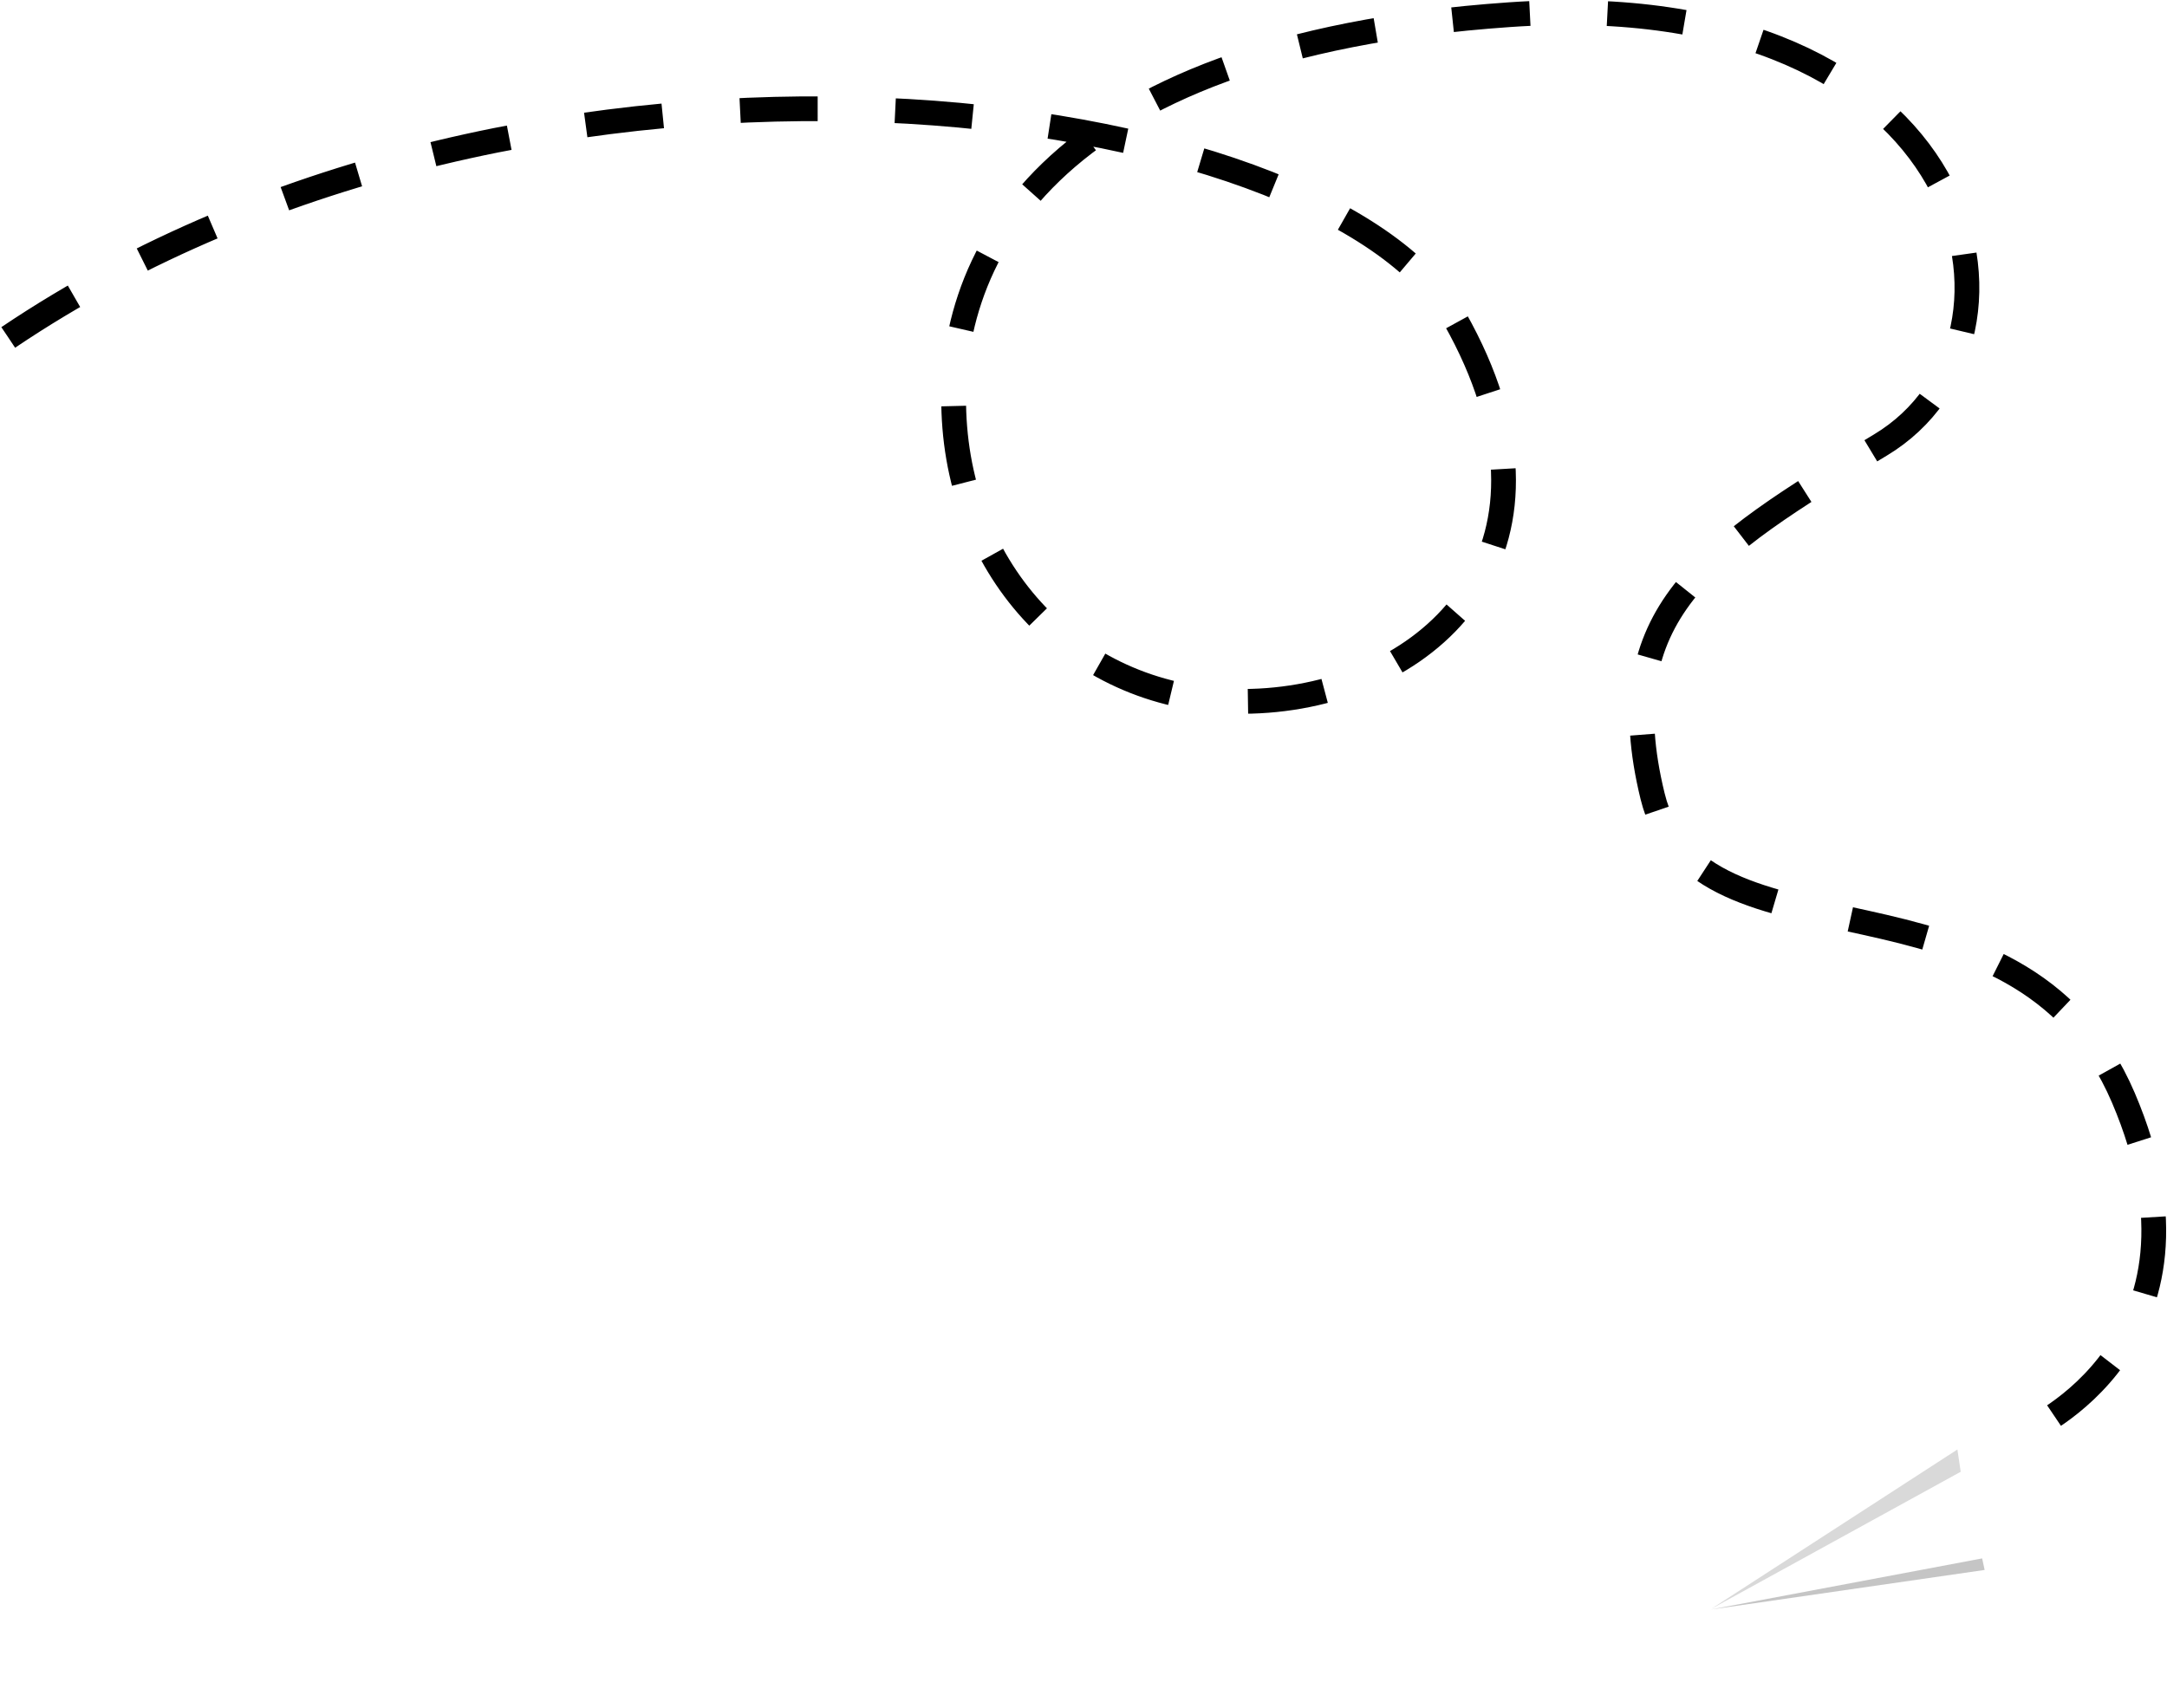 <svg width="1313" height="1035" viewBox="0 0 1313 1035" fill="none" xmlns="http://www.w3.org/2000/svg">
<path d="M5 204.5C325 -11 804.439 56.406 881.5 193C958.561 329.594 872 416.5 768 424.5C664.001 432.5 586.5 358 578.5 259C570.5 160 630.151 28.628 914.54 8.902C1198.93 -10.824 1246.08 205.725 1139.3 269.741C1032.52 333.757 974.46 372.469 1001.3 482.476C1028.14 592.483 1222.71 516.036 1286.53 665.243C1350.34 814.449 1228.23 867.336 1228.23 867.336" stroke="black" stroke-width="15" stroke-dasharray="47 47"/>
<g filter="url(#filter0_dd_1119_3548)">
<path d="M1285.9 916.061L1199.84 885.506L1036 975.61L1185.9 878.06L1145.4 868.06L1107.4 872.561L1036 975.61L1274.9 930.561L1265.39 927.048L1285.9 916.061Z" fill="white"/>
</g>
<path d="M1188 892L1186 878.5L1037 975L1188 892Z" fill="#D9D9D9"/>
<path d="M1202.5 951.5L1201 944.5L1036.5 975.5L1202.5 951.5Z" fill="#C5C5C5"/>
<defs>
<filter id="filter0_dd_1119_3548" x="1018" y="854.06" width="289.903" height="147.55" filterUnits="userSpaceOnUse" color-interpolation-filters="sRGB">
<feFlood flood-opacity="0" result="BackgroundImageFix"/>
<feColorMatrix in="SourceAlpha" type="matrix" values="0 0 0 0 0 0 0 0 0 0 0 0 0 0 0 0 0 0 127 0" result="hardAlpha"/>
<feOffset dx="-1" dy="-1"/>
<feGaussianBlur stdDeviation="3.5"/>
<feComposite in2="hardAlpha" operator="out"/>
<feColorMatrix type="matrix" values="0 0 0 0 0 0 0 0 0 0 0 0 0 0 0 0 0 0 0.05 0"/>
<feBlend mode="normal" in2="BackgroundImageFix" result="effect1_dropShadow_1119_3548"/>
<feColorMatrix in="SourceAlpha" type="matrix" values="0 0 0 0 0 0 0 0 0 0 0 0 0 0 0 0 0 0 127 0" result="hardAlpha"/>
<feOffset dx="2" dy="6"/>
<feGaussianBlur stdDeviation="10"/>
<feComposite in2="hardAlpha" operator="out"/>
<feColorMatrix type="matrix" values="0 0 0 0 0 0 0 0 0 0 0 0 0 0 0 0 0 0 0.3 0"/>
<feBlend mode="normal" in2="effect1_dropShadow_1119_3548" result="effect2_dropShadow_1119_3548"/>
<feBlend mode="normal" in="SourceGraphic" in2="effect2_dropShadow_1119_3548" result="shape"/>
</filter>
</defs>
</svg>
